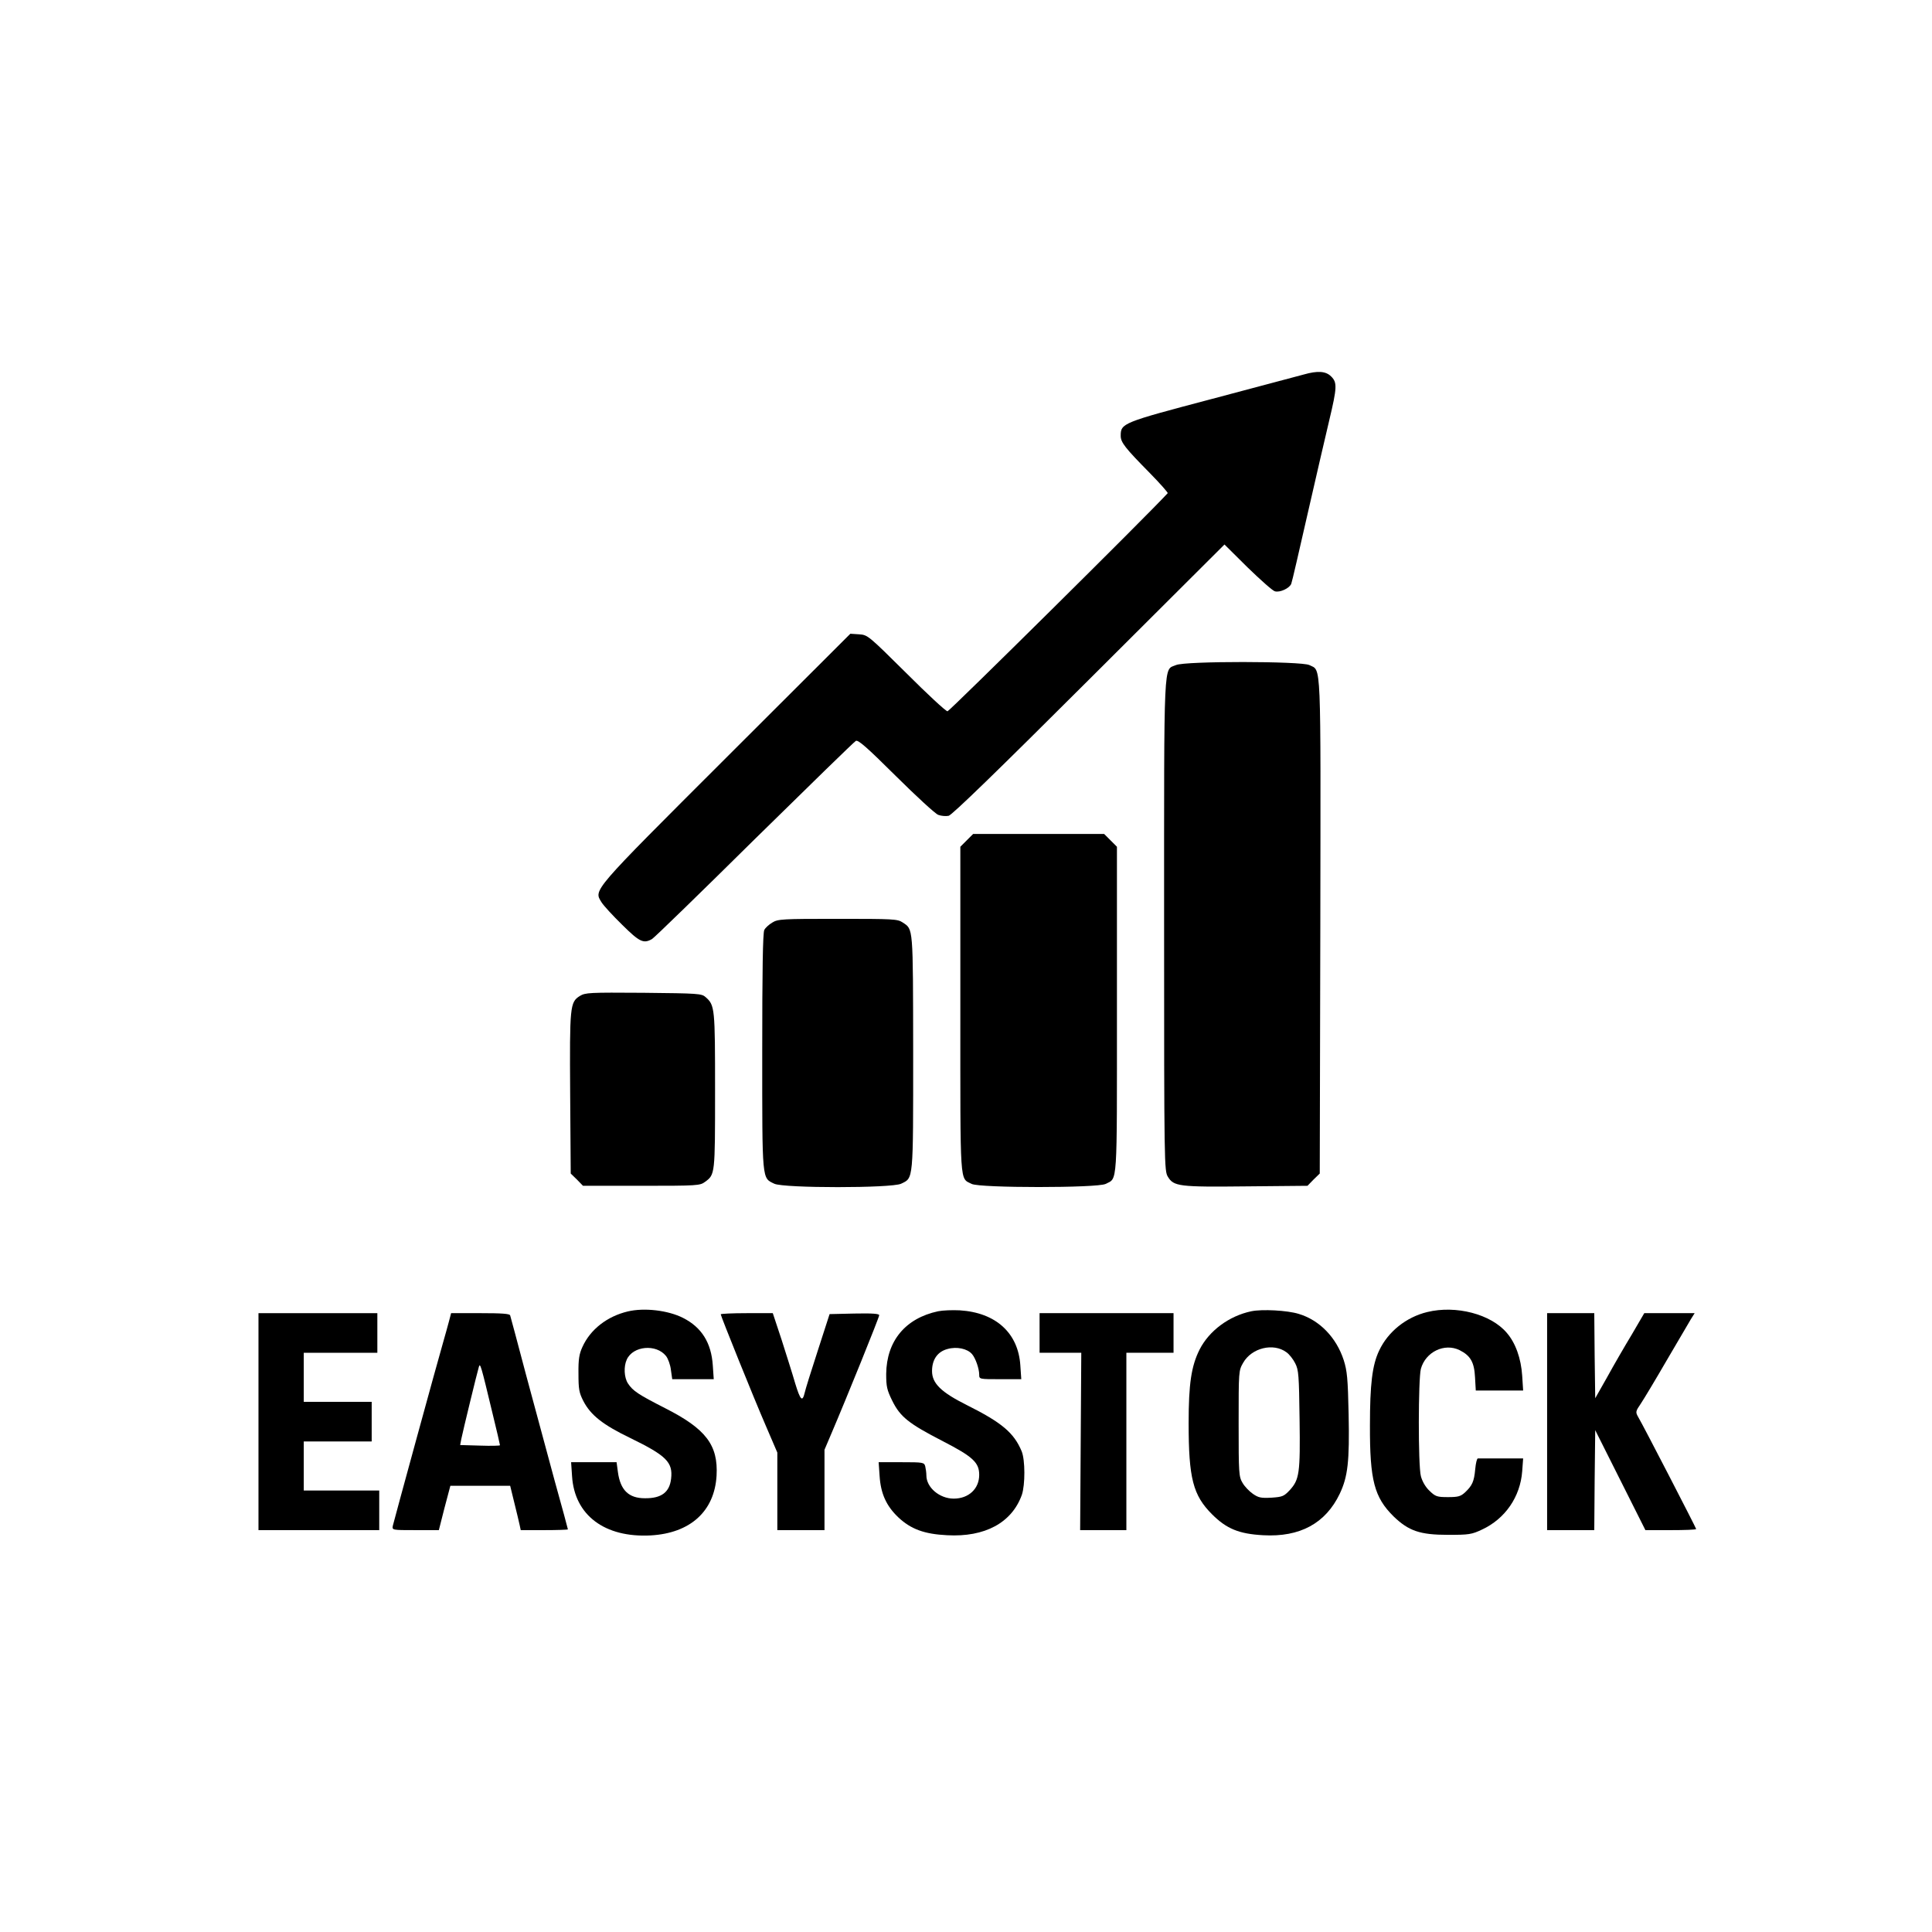 <?xml version="1.0" standalone="no"?>
<!DOCTYPE svg PUBLIC "-//W3C//DTD SVG 20010904//EN"
 "http://www.w3.org/TR/2001/REC-SVG-20010904/DTD/svg10.dtd">
<svg version="1.0" xmlns="http://www.w3.org/2000/svg"
 width="1024pt" height="1024pt" viewBox="0 0 1024 1024"
 preserveAspectRatio="xMidYMid meet">

<g transform="translate(0,1024) scale(0.1,-0.1)"
fill="#000000" stroke="none">
<path d="M6910 8255 c-25 -7 -243 -65 -485 -129 -477 -126 -485 -129 -485
-196 0 -35 23 -64 154 -197 55 -56 98 -105 95 -107 -108 -118 -1157 -1156
-1167 -1156 -9 0 -107 91 -219 203 -201 199 -204 202 -250 205 l-46 3 -659
-658 c-717 -716 -701 -698 -660 -765 11 -18 61 -72 110 -120 92 -91 113 -101
158 -75 12 7 256 244 542 527 287 282 529 518 538 523 12 7 57 -32 212 -186
109 -108 210 -201 225 -206 16 -6 40 -8 55 -5 18 4 263 242 744 722 l718 716
122 -121 c68 -66 133 -124 145 -127 26 -8 78 16 87 40 4 9 42 175 86 368 44
193 96 417 115 497 42 176 43 202 10 234 -28 28 -71 31 -145 10z"/>
<path d="M6233 6715 c-67 -29 -63 63 -63 -1377 0 -1274 1 -1304 20 -1335 31
-51 58 -55 417 -51 l323 3 32 33 33 32 3 1310 c2 1441 6 1352 -58 1385 -41 21
-658 22 -707 0z"/>
<path d="M5124 5786 l-34 -34 0 -864 c0 -949 -4 -890 60 -923 43 -22 667 -22
710 0 64 33 60 -26 60 923 l0 864 -34 34 -34 34 -347 0 -347 0 -34 -34z"/>
<path d="M4093 5350 c-17 -10 -37 -28 -42 -39 -8 -13 -11 -222 -11 -646 0
-692 -2 -667 64 -699 51 -24 621 -24 672 0 66 32 64 8 64 696 -1 674 1 651
-56 689 -27 18 -49 19 -344 19 -294 0 -317 -1 -347 -20z"/>
<path d="M3073 4961 c-52 -33 -54 -53 -51 -518 l3 -423 33 -32 32 -33 309 0
c299 0 311 1 338 21 53 39 53 38 53 482 0 440 -1 454 -50 497 -21 19 -38 20
-329 23 -290 2 -308 1 -338 -17z"/>
<path d="M3327 3289 c-109 -26 -198 -95 -240 -188 -17 -37 -22 -65 -21 -141 0
-83 3 -101 26 -146 39 -75 104 -126 247 -195 193 -94 228 -129 218 -216 -8
-72 -51 -105 -139 -104 -86 0 -130 43 -143 139 l-7 52 -120 0 -121 0 5 -74
c13 -207 173 -327 417 -314 210 12 338 128 349 317 9 162 -57 248 -272 357
-143 73 -172 92 -198 132 -20 31 -23 89 -6 126 33 73 156 84 208 19 11 -14 23
-47 26 -74 l7 -49 110 0 110 0 -5 73 c-8 120 -59 202 -158 252 -79 40 -205 55
-293 34z"/>
<path d="M4972 3290 c-173 -37 -273 -157 -275 -332 0 -67 4 -85 32 -142 42
-85 86 -121 269 -215 159 -82 192 -113 192 -178 0 -74 -56 -126 -135 -126 -75
0 -145 59 -145 123 0 14 -3 35 -6 48 -6 21 -10 22 -126 22 l-121 0 5 -72 c6
-95 36 -160 99 -220 67 -63 138 -89 259 -95 200 -11 343 66 396 214 18 53 18
185 -1 231 -41 98 -105 152 -291 245 -136 68 -184 115 -184 180 0 61 29 103
82 117 49 14 105 2 130 -27 19 -22 38 -78 38 -109 0 -24 1 -24 111 -24 l112 0
-5 73 c-11 172 -130 280 -321 292 -40 2 -91 0 -115 -5z"/>
<path d="M6632 3290 c-118 -25 -223 -103 -274 -203 -44 -88 -58 -182 -58 -390
0 -292 23 -382 124 -483 77 -77 143 -104 271 -111 195 -11 331 63 406 220 43
91 52 171 47 420 -4 192 -8 231 -26 288 -39 120 -128 212 -238 245 -61 19
-195 26 -252 14z m186 -217 c15 -10 36 -37 47 -59 18 -35 20 -62 23 -296 4
-286 -1 -320 -52 -376 -31 -33 -39 -36 -97 -40 -55 -3 -69 0 -98 20 -19 13
-44 39 -55 58 -20 33 -21 51 -21 315 0 278 0 280 24 322 45 79 160 107 229 56z"/>
<path d="M7565 3286 c-112 -27 -208 -104 -255 -204 -37 -77 -49 -180 -49 -397
-1 -291 23 -381 125 -482 80 -77 139 -98 289 -98 111 0 125 2 180 28 123 57
203 174 213 309 l5 68 -117 0 c-64 0 -119 0 -123 0 -5 0 -11 -25 -14 -57 -6
-66 -16 -87 -54 -123 -23 -21 -36 -25 -90 -25 -59 0 -67 3 -99 34 -21 20 -38
50 -45 77 -15 57 -14 516 0 569 25 90 125 138 205 99 58 -29 78 -64 82 -144
l4 -70 125 0 126 0 -5 78 c-6 92 -35 174 -82 228 -84 99 -269 147 -421 110z"/>
<path d="M1370 2705 l0 -575 320 0 320 0 0 105 0 105 -200 0 -200 0 0 130 0
130 180 0 180 0 0 105 0 105 -180 0 -180 0 0 130 0 130 195 0 195 0 0 105 0
105 -315 0 -315 0 0 -575z"/>
<path d="M2380 3238 c-6 -24 -20 -72 -30 -108 -28 -95 -262 -951 -268 -977 -4
-23 -4 -23 120 -23 l124 0 30 118 31 117 158 0 159 0 22 -90 c12 -49 25 -102
28 -117 l6 -28 125 0 c69 0 125 2 125 4 0 2 -31 118 -70 257 -38 140 -106 391
-151 559 -44 168 -83 311 -85 318 -2 9 -43 12 -158 12 l-155 0 -11 -42z m229
-483 c23 -93 41 -172 41 -175 0 -3 -48 -4 -106 -2 l-105 3 6 32 c9 44 85 357
93 382 7 24 11 10 71 -240z"/>
<path d="M3820 3274 c0 -9 174 -441 239 -591 l61 -142 0 -205 0 -206 125 0
125 0 0 213 0 213 34 80 c83 194 256 622 256 633 0 8 -34 11 -132 9 l-131 -3
-63 -195 c-35 -107 -66 -207 -69 -222 -12 -51 -23 -39 -50 49 -14 49 -47 152
-72 231 l-47 142 -138 0 c-76 0 -138 -3 -138 -6z"/>
<path d="M5510 3175 l0 -105 110 0 111 0 -3 -470 -3 -470 123 0 122 0 0 470 0
470 125 0 125 0 0 105 0 105 -355 0 -355 0 0 -105z"/>
<path d="M8200 2705 l0 -575 125 0 125 0 2 265 3 265 133 -265 133 -265 134 0
c74 0 135 2 135 6 0 5 -280 548 -308 595 -14 25 -13 29 15 70 16 24 78 127
137 229 60 102 117 200 128 218 l20 32 -134 0 -133 0 -66 -113 c-37 -61 -96
-163 -130 -225 l-64 -113 -3 225 -2 226 -125 0 -125 0 0 -575z"/>
</g>
</svg>
